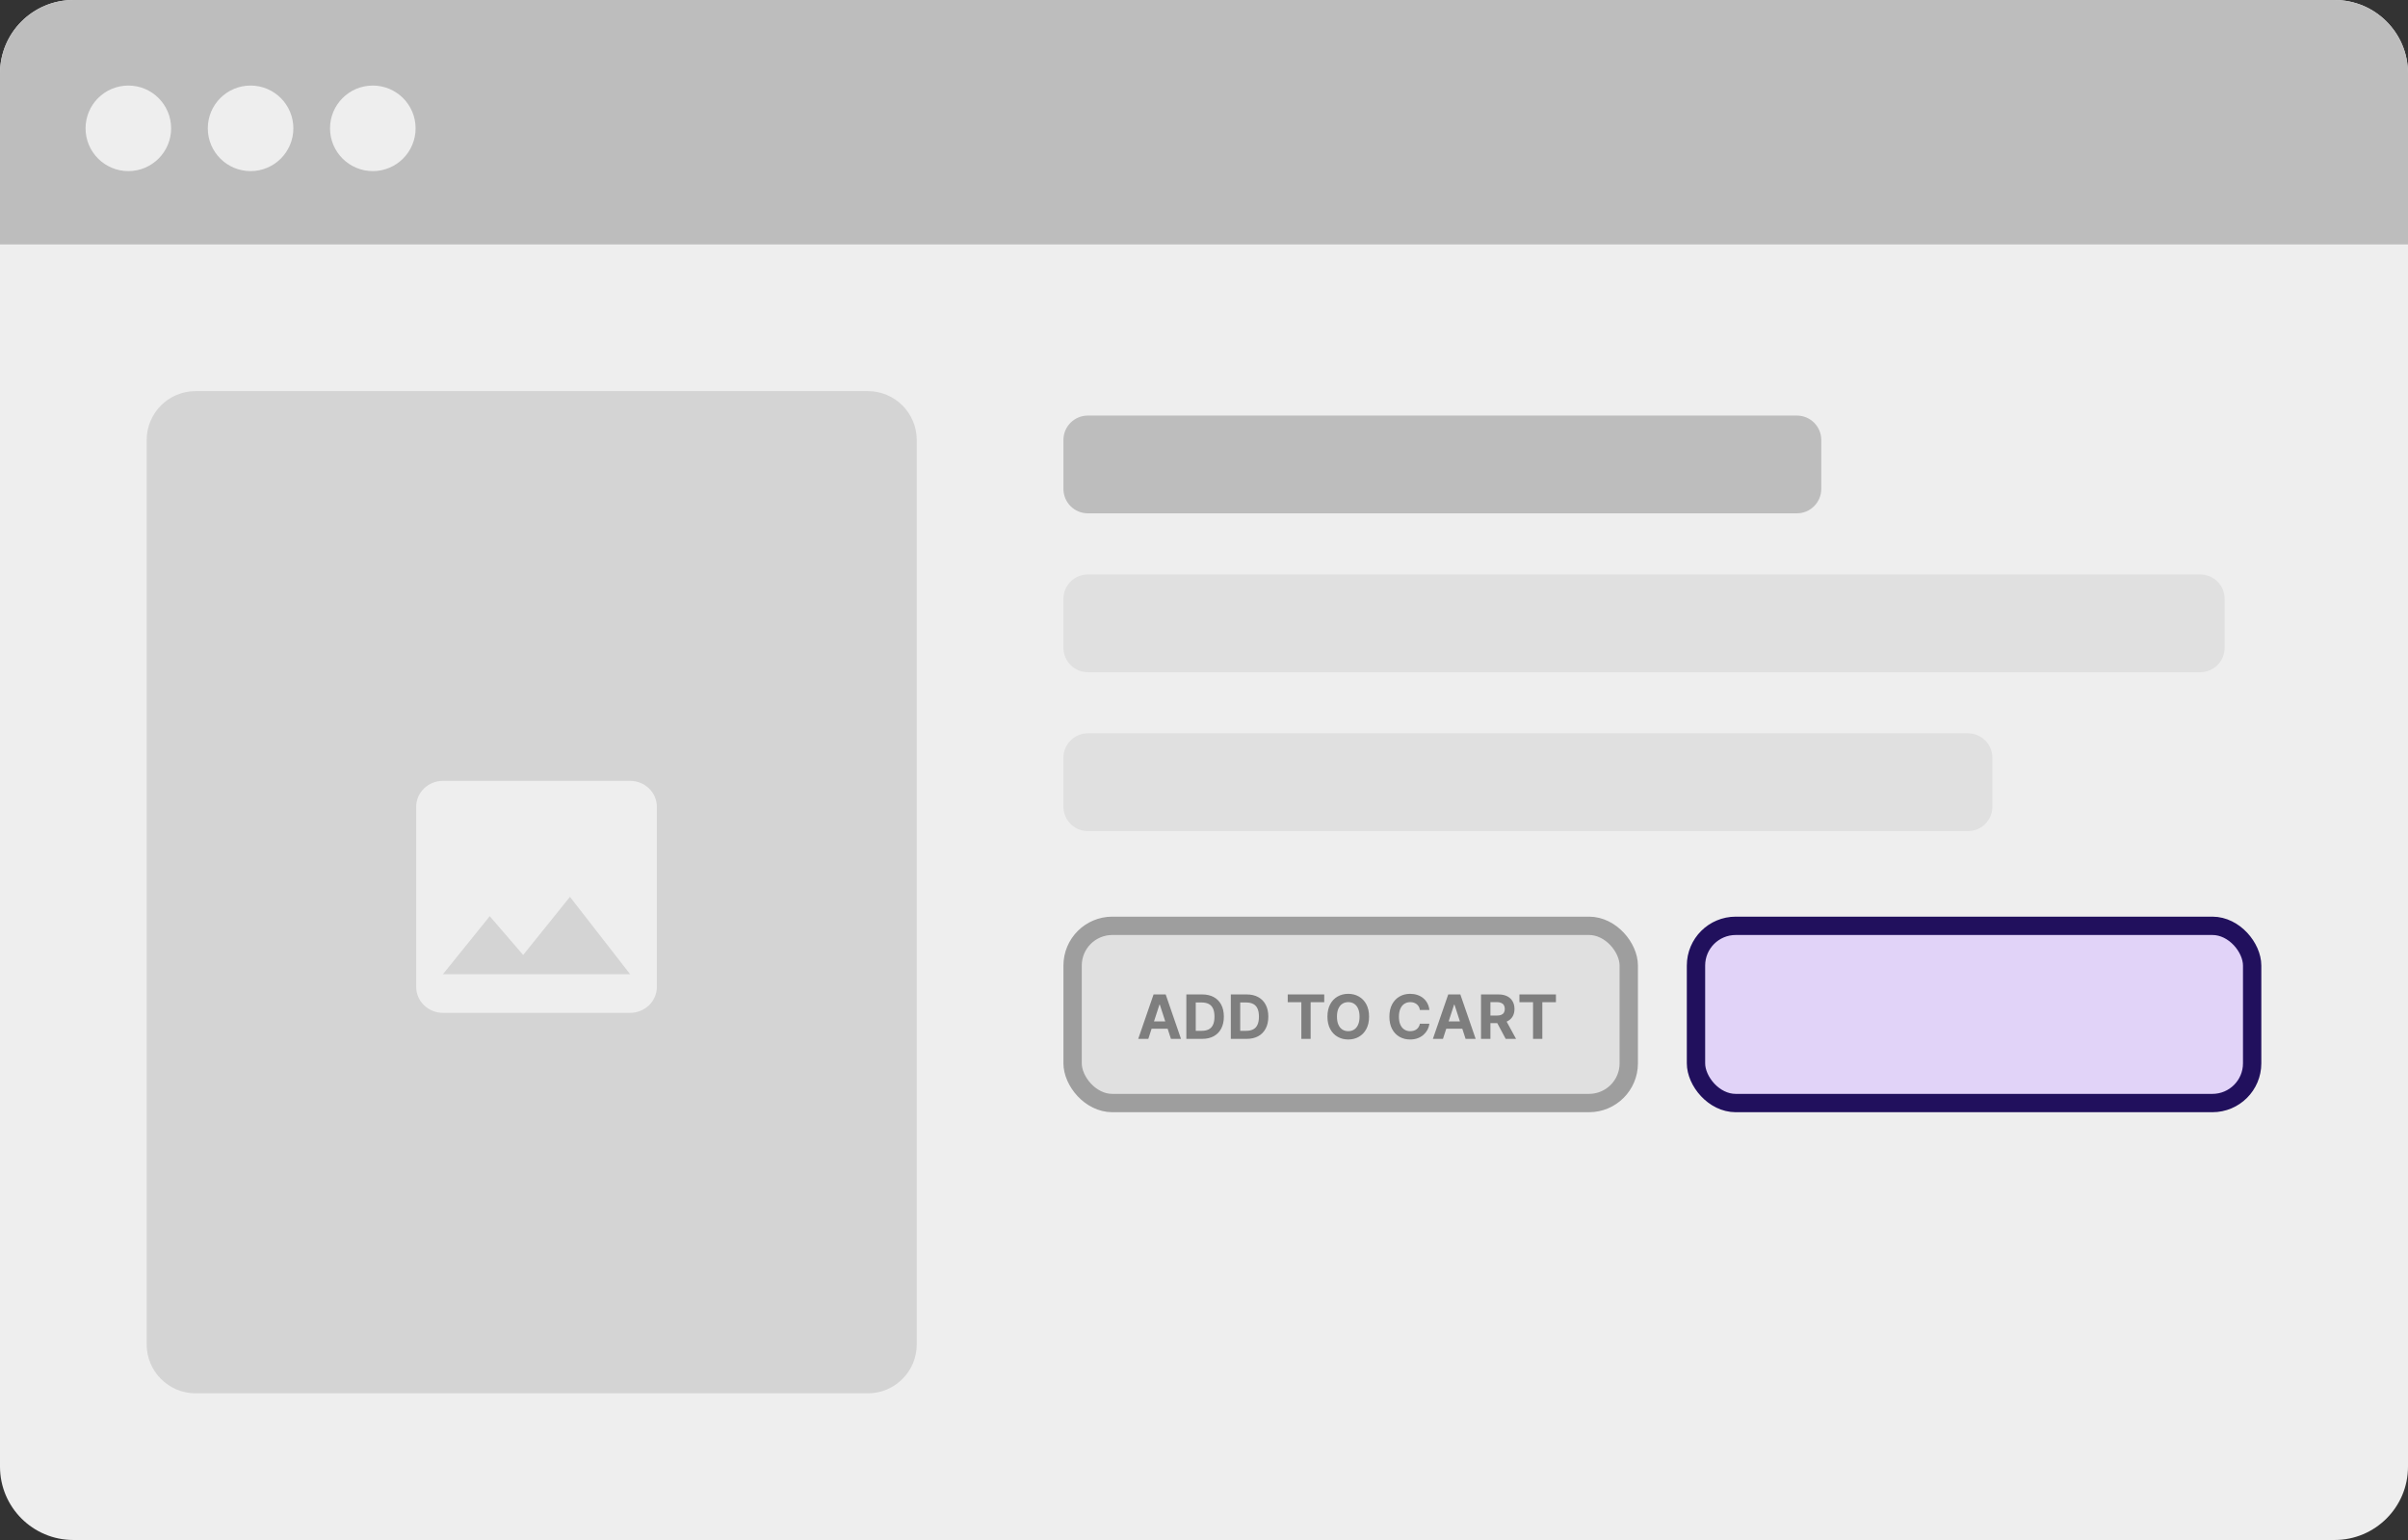 <svg width="197" height="126" viewBox="0 0 197 126" fill="none" xmlns="http://www.w3.org/2000/svg">
    <rect x="0" y="0" width="197" height="126" fill="#333333" stroke="none"/>
    <g clip-path="url(#clip0_1002_1588)">
    <path d="M191 0H6C2.686 0 0 2.686 0 6V120C0 123.314 2.686 126 6 126H191C194.314 126 197 123.314 197 120V6C197 2.686 194.314 0 191 0Z" fill="#EEEEEE"/>
    <path d="M0 6C0 2.686 2.686 0 6 0H191C194.314 0 197 2.686 197 6V20H0V6Z" fill="#BDBDBD"/>
    <path fill-rule="evenodd" clip-rule="evenodd" d="M10.5 14C12.433 14 14 12.433 14 10.5C14 8.567 12.433 7 10.5 7C8.567 7 7 8.567 7 10.5C7 12.433 8.567 14 10.5 14ZM20.5 14C22.433 14 24 12.433 24 10.5C24 8.567 22.433 7 20.5 7C18.567 7 17 8.567 17 10.5C17 12.433 18.567 14 20.5 14ZM34 10.5C34 12.433 32.433 14 30.5 14C28.567 14 27 12.433 27 10.5C27 8.567 28.567 7 30.5 7C32.433 7 34 8.567 34 10.5Z" fill="#EEEEEE"/>
    <path d="M71 32H16C13.791 32 12 33.791 12 36V110C12 112.209 13.791 114 16 114H71C73.209 114 75 112.209 75 110V36C75 33.791 73.209 32 71 32Z" fill="#9E9E9E" fill-opacity="0.32"/>
    <path fill-rule="evenodd" clip-rule="evenodd" d="M53.737 65.998C53.737 64.838 52.753 63.889 51.55 63.889H36.237C35.034 63.889 34.05 64.838 34.05 65.998V80.761C34.05 81.921 35.034 82.87 36.237 82.87H51.55C52.753 82.87 53.737 81.921 53.737 80.761V65.998ZM40.066 74.961L42.8 78.135L46.628 73.379L51.55 79.707H36.237L40.066 74.961Z" fill="#EEEEEE"/>
    <path fill-rule="evenodd" clip-rule="evenodd" d="M87 36C87 34.895 87.895 34 89 34H147C148.105 34 149 34.895 149 36V40C149 41.105 148.105 42 147 42H89C87.895 42 87 41.105 87 40V36Z" fill="#BDBDBD"/>
    <path d="M180 47H89C87.895 47 87 47.895 87 49V53C87 54.105 87.895 55 89 55H180C181.105 55 182 54.105 182 53V49C182 47.895 181.105 47 180 47Z" fill="#E0E0E0"/>
    <path d="M161 60H89C87.895 60 87 60.895 87 62V66C87 67.105 87.895 68 89 68H161C162.105 68 163 67.105 163 66V62C163 60.895 162.105 60 161 60Z" fill="#E0E0E0"/>
    <rect x="87.75" y="75.75" width="45.5" height="14.5" rx="3.25" fill="#E0E0E0"/>
    <path d="M93.943 85H93.119L94.374 81.364H95.365L96.619 85H95.795L94.884 82.195H94.856L93.943 85ZM93.891 83.571H95.837V84.171H93.891V83.571ZM98.345 85H97.056V81.364H98.356C98.722 81.364 99.037 81.436 99.301 81.582C99.565 81.726 99.768 81.934 99.91 82.205C100.053 82.476 100.124 82.801 100.124 83.178C100.124 83.557 100.053 83.883 99.91 84.155C99.768 84.427 99.563 84.636 99.297 84.782C99.032 84.927 98.715 85 98.345 85ZM97.825 84.341H98.313C98.541 84.341 98.732 84.301 98.887 84.221C99.043 84.139 99.16 84.013 99.239 83.842C99.318 83.671 99.357 83.449 99.357 83.178C99.357 82.91 99.318 82.69 99.239 82.519C99.16 82.349 99.044 82.224 98.889 82.143C98.734 82.063 98.542 82.022 98.315 82.022H97.825V84.341ZM101.983 85H100.694V81.364H101.994C102.359 81.364 102.674 81.436 102.938 81.582C103.202 81.726 103.405 81.934 103.547 82.205C103.691 82.476 103.762 82.801 103.762 83.178C103.762 83.557 103.691 83.883 103.547 84.155C103.405 84.427 103.201 84.636 102.935 84.782C102.67 84.927 102.352 85 101.983 85ZM101.463 84.341H101.951C102.178 84.341 102.37 84.301 102.525 84.221C102.681 84.139 102.798 84.013 102.876 83.842C102.955 83.671 102.995 83.449 102.995 83.178C102.995 82.91 102.955 82.69 102.876 82.519C102.798 82.349 102.681 82.224 102.526 82.143C102.371 82.063 102.18 82.022 101.953 82.022H101.463V84.341ZM105.35 81.998V81.364H108.337V81.998H107.224V85H106.464V81.998H105.35ZM112.004 83.182C112.004 83.578 111.929 83.916 111.779 84.194C111.63 84.472 111.426 84.684 111.168 84.831C110.911 84.977 110.622 85.05 110.302 85.05C109.978 85.05 109.688 84.976 109.432 84.829C109.175 84.683 108.972 84.47 108.823 84.192C108.673 83.914 108.599 83.577 108.599 83.182C108.599 82.785 108.673 82.448 108.823 82.17C108.972 81.892 109.175 81.68 109.432 81.534C109.688 81.387 109.978 81.314 110.302 81.314C110.622 81.314 110.911 81.387 111.168 81.534C111.426 81.68 111.63 81.892 111.779 82.17C111.929 82.448 112.004 82.785 112.004 83.182ZM111.225 83.182C111.225 82.925 111.186 82.708 111.109 82.532C111.034 82.356 110.927 82.222 110.788 82.131C110.65 82.04 110.487 81.994 110.302 81.994C110.116 81.994 109.954 82.04 109.815 82.131C109.677 82.222 109.569 82.356 109.492 82.532C109.416 82.708 109.378 82.925 109.378 83.182C109.378 83.439 109.416 83.655 109.492 83.832C109.569 84.008 109.677 84.142 109.815 84.233C109.954 84.324 110.116 84.37 110.302 84.37C110.487 84.37 110.65 84.324 110.788 84.233C110.927 84.142 111.034 84.008 111.109 83.832C111.186 83.655 111.225 83.439 111.225 83.182ZM116.94 82.637H116.162C116.148 82.536 116.119 82.447 116.075 82.369C116.031 82.289 115.975 82.222 115.906 82.166C115.838 82.111 115.758 82.068 115.668 82.038C115.579 82.009 115.483 81.994 115.379 81.994C115.191 81.994 115.027 82.041 114.887 82.134C114.747 82.227 114.639 82.362 114.562 82.539C114.485 82.715 114.447 82.93 114.447 83.182C114.447 83.441 114.485 83.659 114.562 83.835C114.64 84.012 114.749 84.145 114.889 84.235C115.028 84.325 115.19 84.37 115.373 84.37C115.476 84.37 115.572 84.356 115.659 84.329C115.748 84.302 115.827 84.262 115.896 84.21C115.964 84.157 116.021 84.092 116.066 84.016C116.112 83.941 116.144 83.854 116.162 83.757L116.94 83.761C116.919 83.928 116.869 84.088 116.789 84.244C116.709 84.397 116.602 84.535 116.467 84.657C116.333 84.778 116.174 84.874 115.988 84.945C115.803 85.015 115.594 85.05 115.361 85.05C115.037 85.05 114.747 84.976 114.491 84.829C114.237 84.683 114.035 84.47 113.887 84.192C113.741 83.914 113.667 83.577 113.667 83.182C113.667 82.785 113.742 82.448 113.891 82.17C114.04 81.892 114.242 81.68 114.498 81.534C114.754 81.387 115.041 81.314 115.361 81.314C115.572 81.314 115.767 81.344 115.947 81.403C116.128 81.462 116.289 81.548 116.428 81.662C116.568 81.774 116.681 81.912 116.769 82.076C116.858 82.239 116.915 82.426 116.94 82.637ZM118.049 85H117.225L118.481 81.364H119.472L120.725 85H119.901L118.99 82.195H118.962L118.049 85ZM117.998 83.571H119.944V84.171H117.998V83.571ZM121.163 85V81.364H122.597C122.872 81.364 123.106 81.413 123.301 81.511C123.496 81.608 123.644 81.746 123.746 81.925C123.849 82.102 123.901 82.311 123.901 82.552C123.901 82.793 123.849 83.001 123.744 83.175C123.64 83.347 123.489 83.48 123.292 83.572C123.095 83.665 122.857 83.711 122.578 83.711H121.617V83.093H122.454C122.6 83.093 122.722 83.073 122.819 83.033C122.916 82.992 122.989 82.932 123.036 82.852C123.084 82.771 123.109 82.671 123.109 82.552C123.109 82.431 123.084 82.329 123.036 82.246C122.989 82.163 122.916 82.1 122.818 82.058C122.72 82.014 122.598 81.992 122.45 81.992H121.932V85H121.163ZM123.127 83.345L124.03 85H123.182L122.297 83.345H123.127ZM124.305 81.998V81.364H127.292V81.998H126.179V85H125.419V81.998H124.305Z" fill="#7E7E7E"/>
    <rect x="87.75" y="75.75" width="45.5" height="14.5" rx="3.25" stroke="#9E9E9E" stroke-width="1.5"/>
    <rect x="138.75" y="75.75" width="45.5" height="14.5" rx="3.25" fill="#E1D3F8"/>
    <rect x="138.75" y="75.75" width="45.5" height="14.5" rx="3.25" stroke="#21105D" stroke-width="1.5"/>
    </g>
    <defs>
    <clipPath id="clip0_1002_1588">
    <rect width="197" height="126" fill="white"/>
    </clipPath>
    </defs>
    </svg>